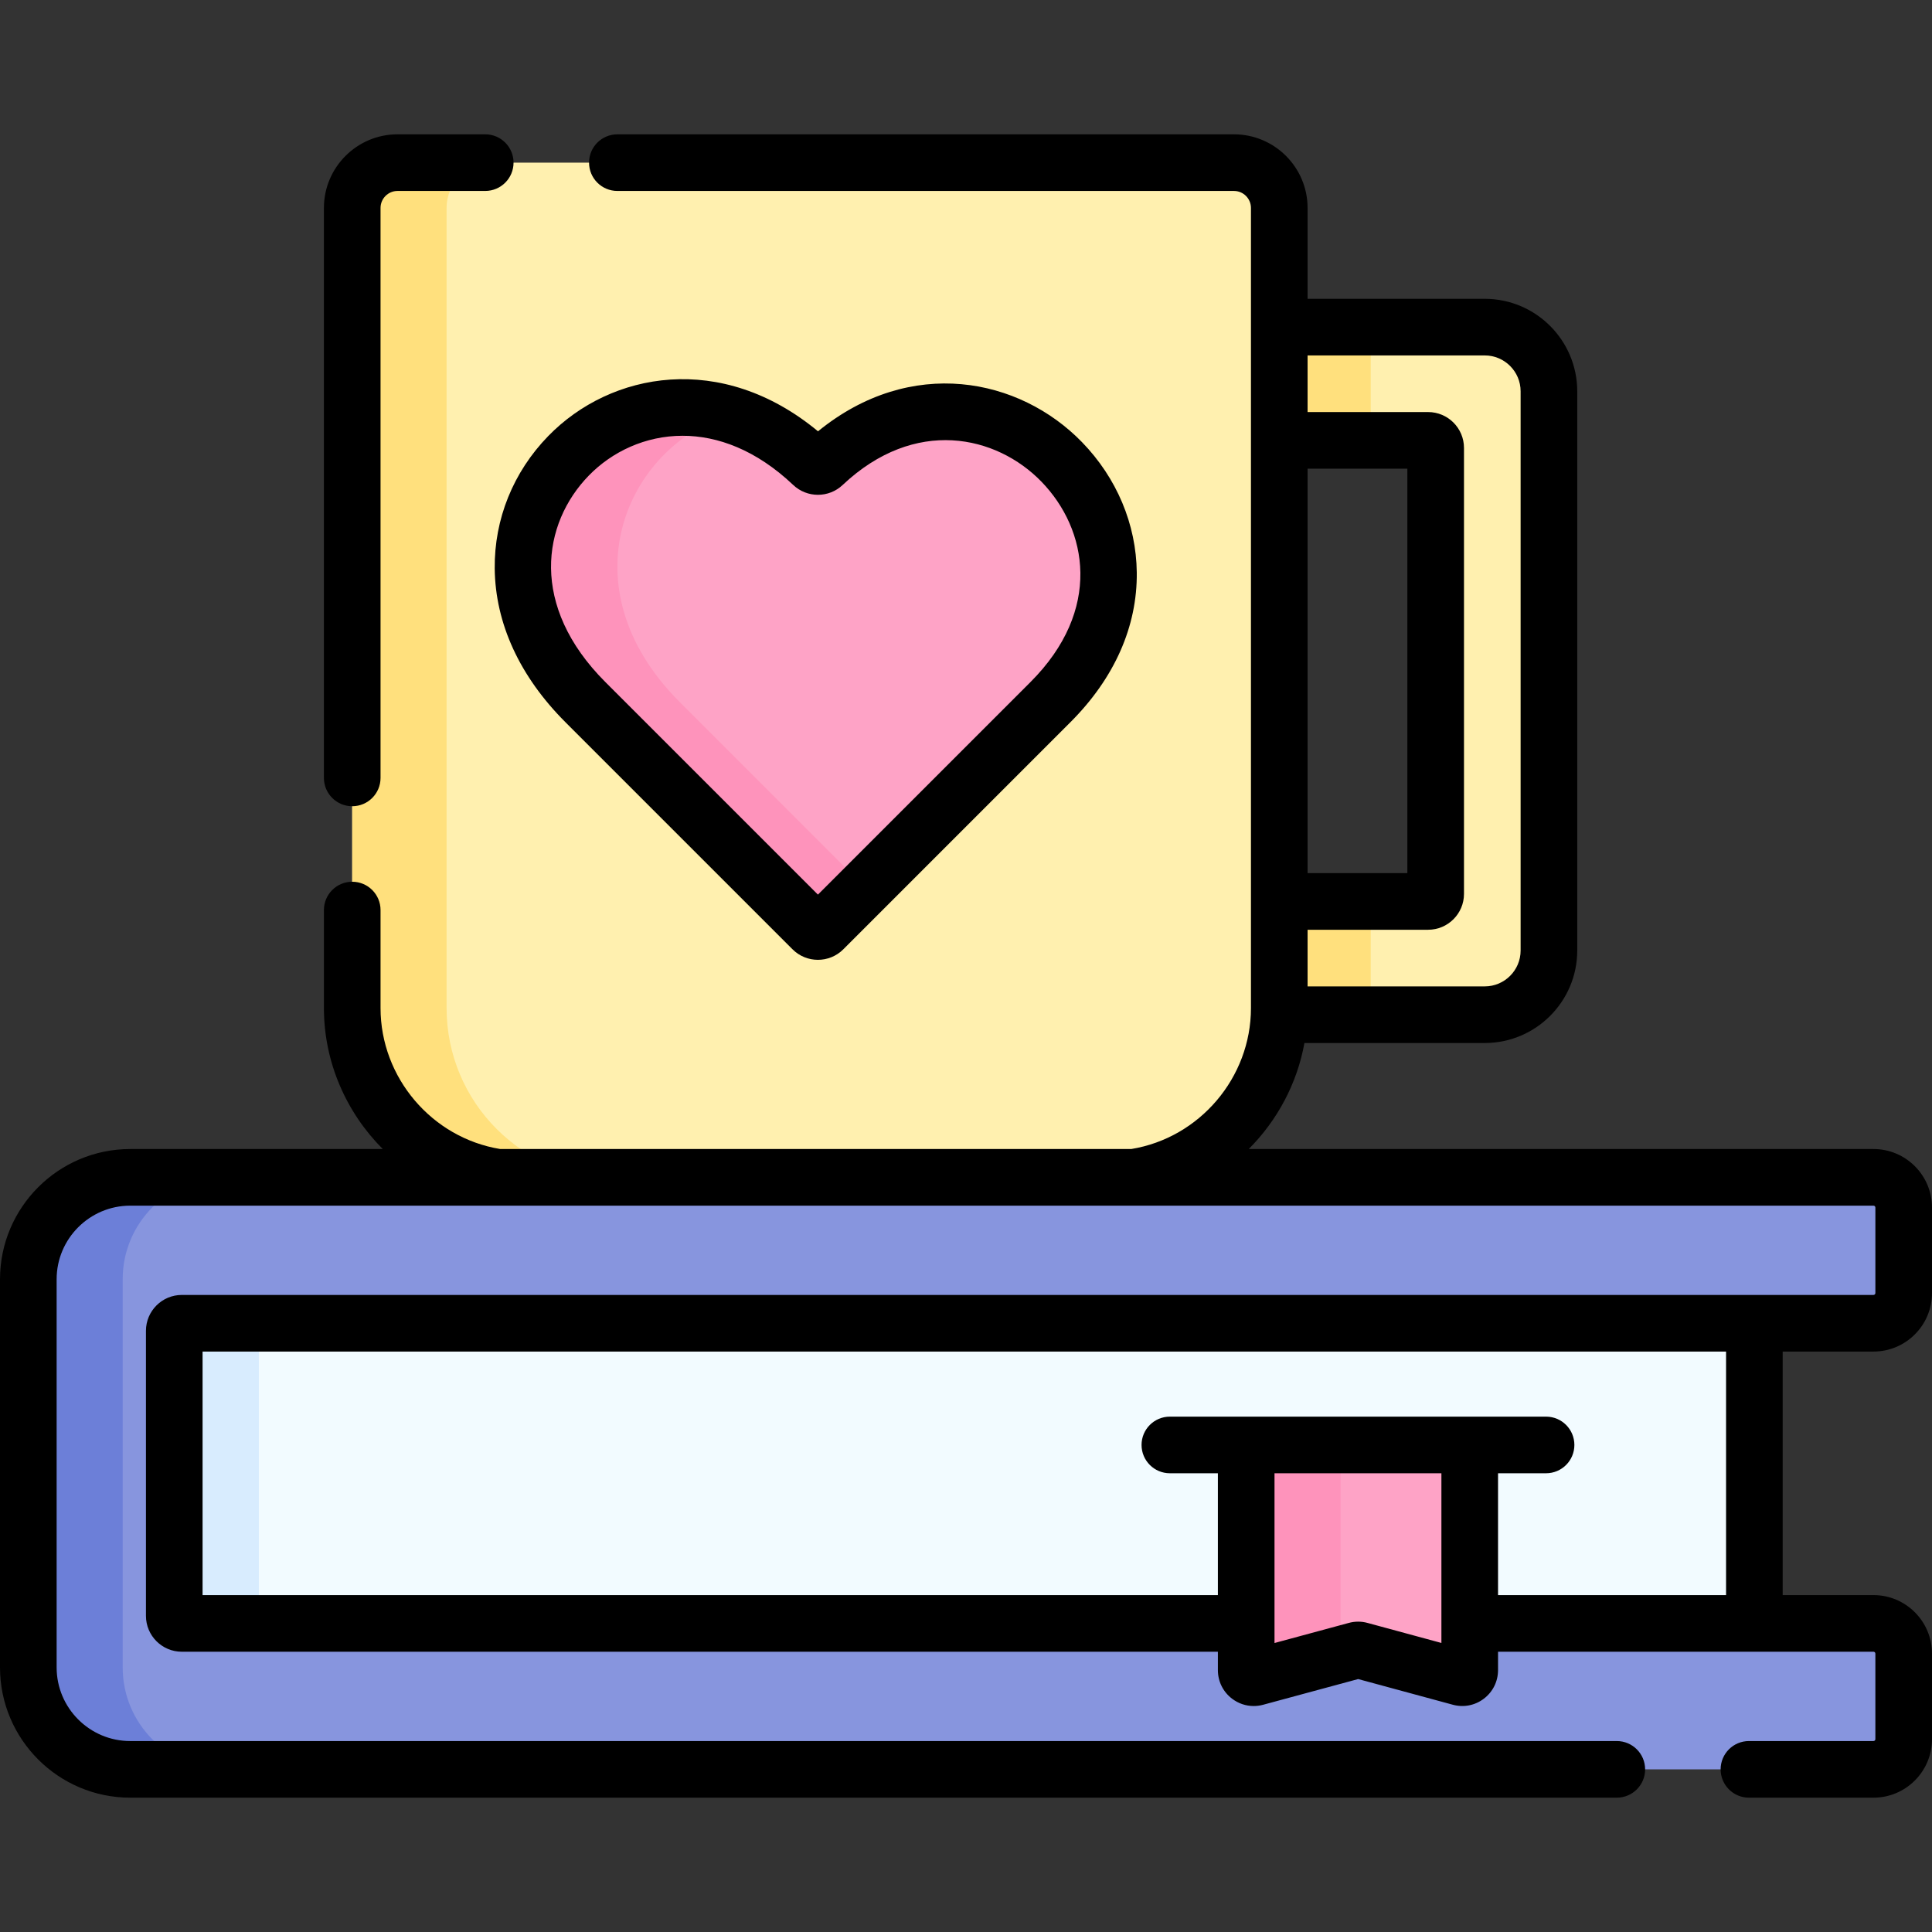 <svg id="Capa_1" enable-background="new 0 0 511.76 511.76" height="512" viewBox="0 0 511.76 511.76" width="512" xmlns="http://www.w3.org/2000/svg"><rect x="0" y="0" width="511.76" height="511.76" fill="#333333" stroke="none"/><g><g><path d="m410.286 103.65v148.13c0 9.39-7.61 17-17 17h-63.19v-30h48.19c1.11 0 2-.89 2-2v-118.13c0-1.1-.89-2-2-2h-48.19v-30h63.19c9.39 0 17 7.61 17 17z" fill="#fff0af"/><path d="m330.096 86.65h32.99v30h-32.99z" fill="#ffe07d"/><path d="m330.096 238.78h32.99v30h-32.99z" fill="#ffe07d"/><path d="m293.53 312.354h-154.897c-25.036 0-45.332-20.296-45.332-45.332v-211.941c0-6.627 5.373-12 12-12h221.561c6.627 0 12 5.373 12 12v211.941c0 25.036-20.296 45.332-45.332 45.332z" fill="#fff0af"/><path d="m163.636 312.35h-25c-25.04 0-45.34-20.29-45.34-45.33v-211.94c0-6.63 5.38-12 12-12h25c-6.62 0-12 5.37-12 12v211.94c0 25.04 20.3 45.33 45.34 45.33z" fill="#ffe07d"/><path d="m218.073 246.163c-.781.781-2.047.781-2.828 0l-60.189-60.189c-46.007-46.007 13.919-106.848 60.212-62.959.785.744 1.998.744 2.785.002 44.281-41.767 104.15 19.017 60.21 62.957z" fill="#fea3c6"/><path d="m180.056 185.97 49.11 49.11-11.09 11.08c-.78.78-2.05.78-2.83 0l-60.19-60.19c-38.93-38.92-2.02-88.46 38.3-76.21-27.76 8.73-43.79 45.73-13.3 76.21z" fill="#fe93bb"/><path d="m41.569 336.311h423.14v109.565h-423.14z" fill="#f2fbff"/><path d="m41.566 336.31h27v109.57h-27z" fill="#d8ecfe"/><path d="m496.263 468.677h-461.762c-14.912 0-27-12.088-27-27v-102.823c0-14.912 12.088-27 27-27h461.762c4.418 0 8 3.582 8 8v22.657c0 4.418-3.582 8-8 8h-448.105c-1.105 0-2 .895-2 2v75.509c0 1.105.895 2 2 2h448.105c4.418 0 8 3.582 8 8v22.657c0 4.418-3.582 8-8 8z" fill="#8795de"/><path d="m59.497 468.68h-25c-14.91 0-27-12.09-27-27v-102.83c0-14.91 12.09-27 27-27h25c-14.91 0-27 12.09-27 27v102.83c0 14.91 12.09 27 27 27z" fill="#6c7fd8"/><path d="m389.316 382.75v59.64c0 1.32-1.25 2.28-2.52 1.93l-26.52-7.19c-.34-.1-.7-.1-1.04 0l-26.61 7.19c-1.28.35-2.53-.61-2.53-1.93v-59.64z" fill="#fea3c6"/><path d="m330.096 382.75h25v55.5l-22.47 6.07c-1.28.35-2.53-.61-2.53-1.93z" fill="#fe93bb"/></g><g><path d="m496.26 358.01c8.547 0 15.5-6.953 15.5-15.5v-22.65c0-8.547-6.953-15.5-15.5-15.5h-165.487c7.536-7.548 12.807-17.313 14.752-28.08h47.765c13.509 0 24.5-10.991 24.5-24.5v-148.13c0-13.509-10.991-24.5-24.5-24.5h-46.93v-24.07c0-10.752-8.748-19.5-19.5-19.5h-163.33c-4.142 0-7.5 3.358-7.5 7.5s3.358 7.5 7.5 7.5h163.33c2.481 0 4.5 2.019 4.5 4.5v211.94c0 18.425-13.598 34.386-31.706 37.34h-167.151c-18.107-2.955-31.703-18.916-31.703-37.34v-25.96c0-4.142-3.358-7.5-7.5-7.5s-7.5 3.358-7.5 7.5v25.96c0 14.377 5.939 27.677 15.588 37.34h-66.888c-19.023 0-34.5 15.477-34.5 34.5v102.82c0 19.023 15.477 34.5 34.5 34.5h393.77c4.142 0 7.5-3.358 7.5-7.5s-3.358-7.5-7.5-7.5h-393.77c-10.752 0-19.5-8.748-19.5-19.5v-102.82c0-10.752 8.748-19.5 19.5-19.5h461.76c.276 0 .5.224.5.5v22.65c0 .276-.224.5-.5.5h-448.1c-5.238 0-9.5 4.262-9.5 9.5v75.51c0 5.238 4.262 9.5 9.5 9.5h274.44v4.87c0 2.98 1.355 5.729 3.719 7.543 1.685 1.293 3.695 1.968 5.76 1.968.831 0 1.67-.109 2.5-.332l25.174-6.812 25.043 6.792c2.879.793 5.893.211 8.269-1.599 2.38-1.813 3.745-4.569 3.745-7.562v-4.87h99.45c.276 0 .5.224.5.5v22.66c0 .276-.224.5-.5.5h-32.99c-4.142 0-7.5 3.358-7.5 7.5s3.358 7.5 7.5 7.5h32.99c8.547 0 15.5-6.953 15.5-15.5v-22.66c0-8.547-6.953-15.5-15.5-15.5h-24.05v-64.51h24.05zm-149.9-233.86h26.43v107.13h-26.43zm46.93-30c5.238 0 9.5 4.262 9.5 9.5v148.13c0 5.238-4.262 9.5-9.5 9.5h-46.93v-15h31.93c5.238 0 9.5-4.262 9.5-9.5v-118.13c0-5.238-4.262-9.5-9.5-9.5h-31.93v-15zm-30.998 335.755c-1.661-.468-3.409-.469-5.071-.001l-19.621 5.309v-44.967h44.21v44.952zm94.918-7.385h-60.4v-32.274h12.722c4.142 0 7.5-3.358 7.5-7.5s-3.358-7.5-7.5-7.5h-99.652c-4.142 0-7.5 3.358-7.5 7.5s3.358 7.5 7.5 7.5h12.72v32.274h-268.94v-64.51h403.55z"/><path d="m93.3 213.56c4.142 0 7.5-3.358 7.5-7.5v-150.98c0-2.481 2.019-4.5 4.5-4.5h23.23c4.142 0 7.5-3.358 7.5-7.5s-3.358-7.5-7.5-7.5h-23.23c-10.752 0-19.5 8.748-19.5 19.5v150.98c0 4.142 3.358 7.5 7.5 7.5z"/><path d="m149.75 191.278 60.191 60.191c1.852 1.85 4.284 2.775 6.716 2.775s4.864-.925 6.716-2.775c0-.001.001-.001.001-.002l60.189-60.189c11.646-11.646 17.716-25.355 17.553-39.646-.146-12.772-5.299-25.03-14.511-34.514-16.545-17.037-45.301-22.938-69.926-2.87-25.536-21.164-54.856-15.794-71.454 1.251-9.28 9.53-14.316 21.994-14.182 35.095.147 14.526 6.617 28.594 18.707 40.684zm6.221-65.314c6.137-6.302 14.957-10.534 24.833-10.534 9.287 0 19.508 3.744 29.302 13.029 3.666 3.473 9.416 3.48 13.09.015 19.195-18.106 40.747-13.161 52.649-.906 12.315 12.68 16.198 34.018-2.888 53.104l-56.3 56.3-56.3-56.3c-20.179-20.179-16.743-42.017-4.386-54.708z"/></g></g></svg>